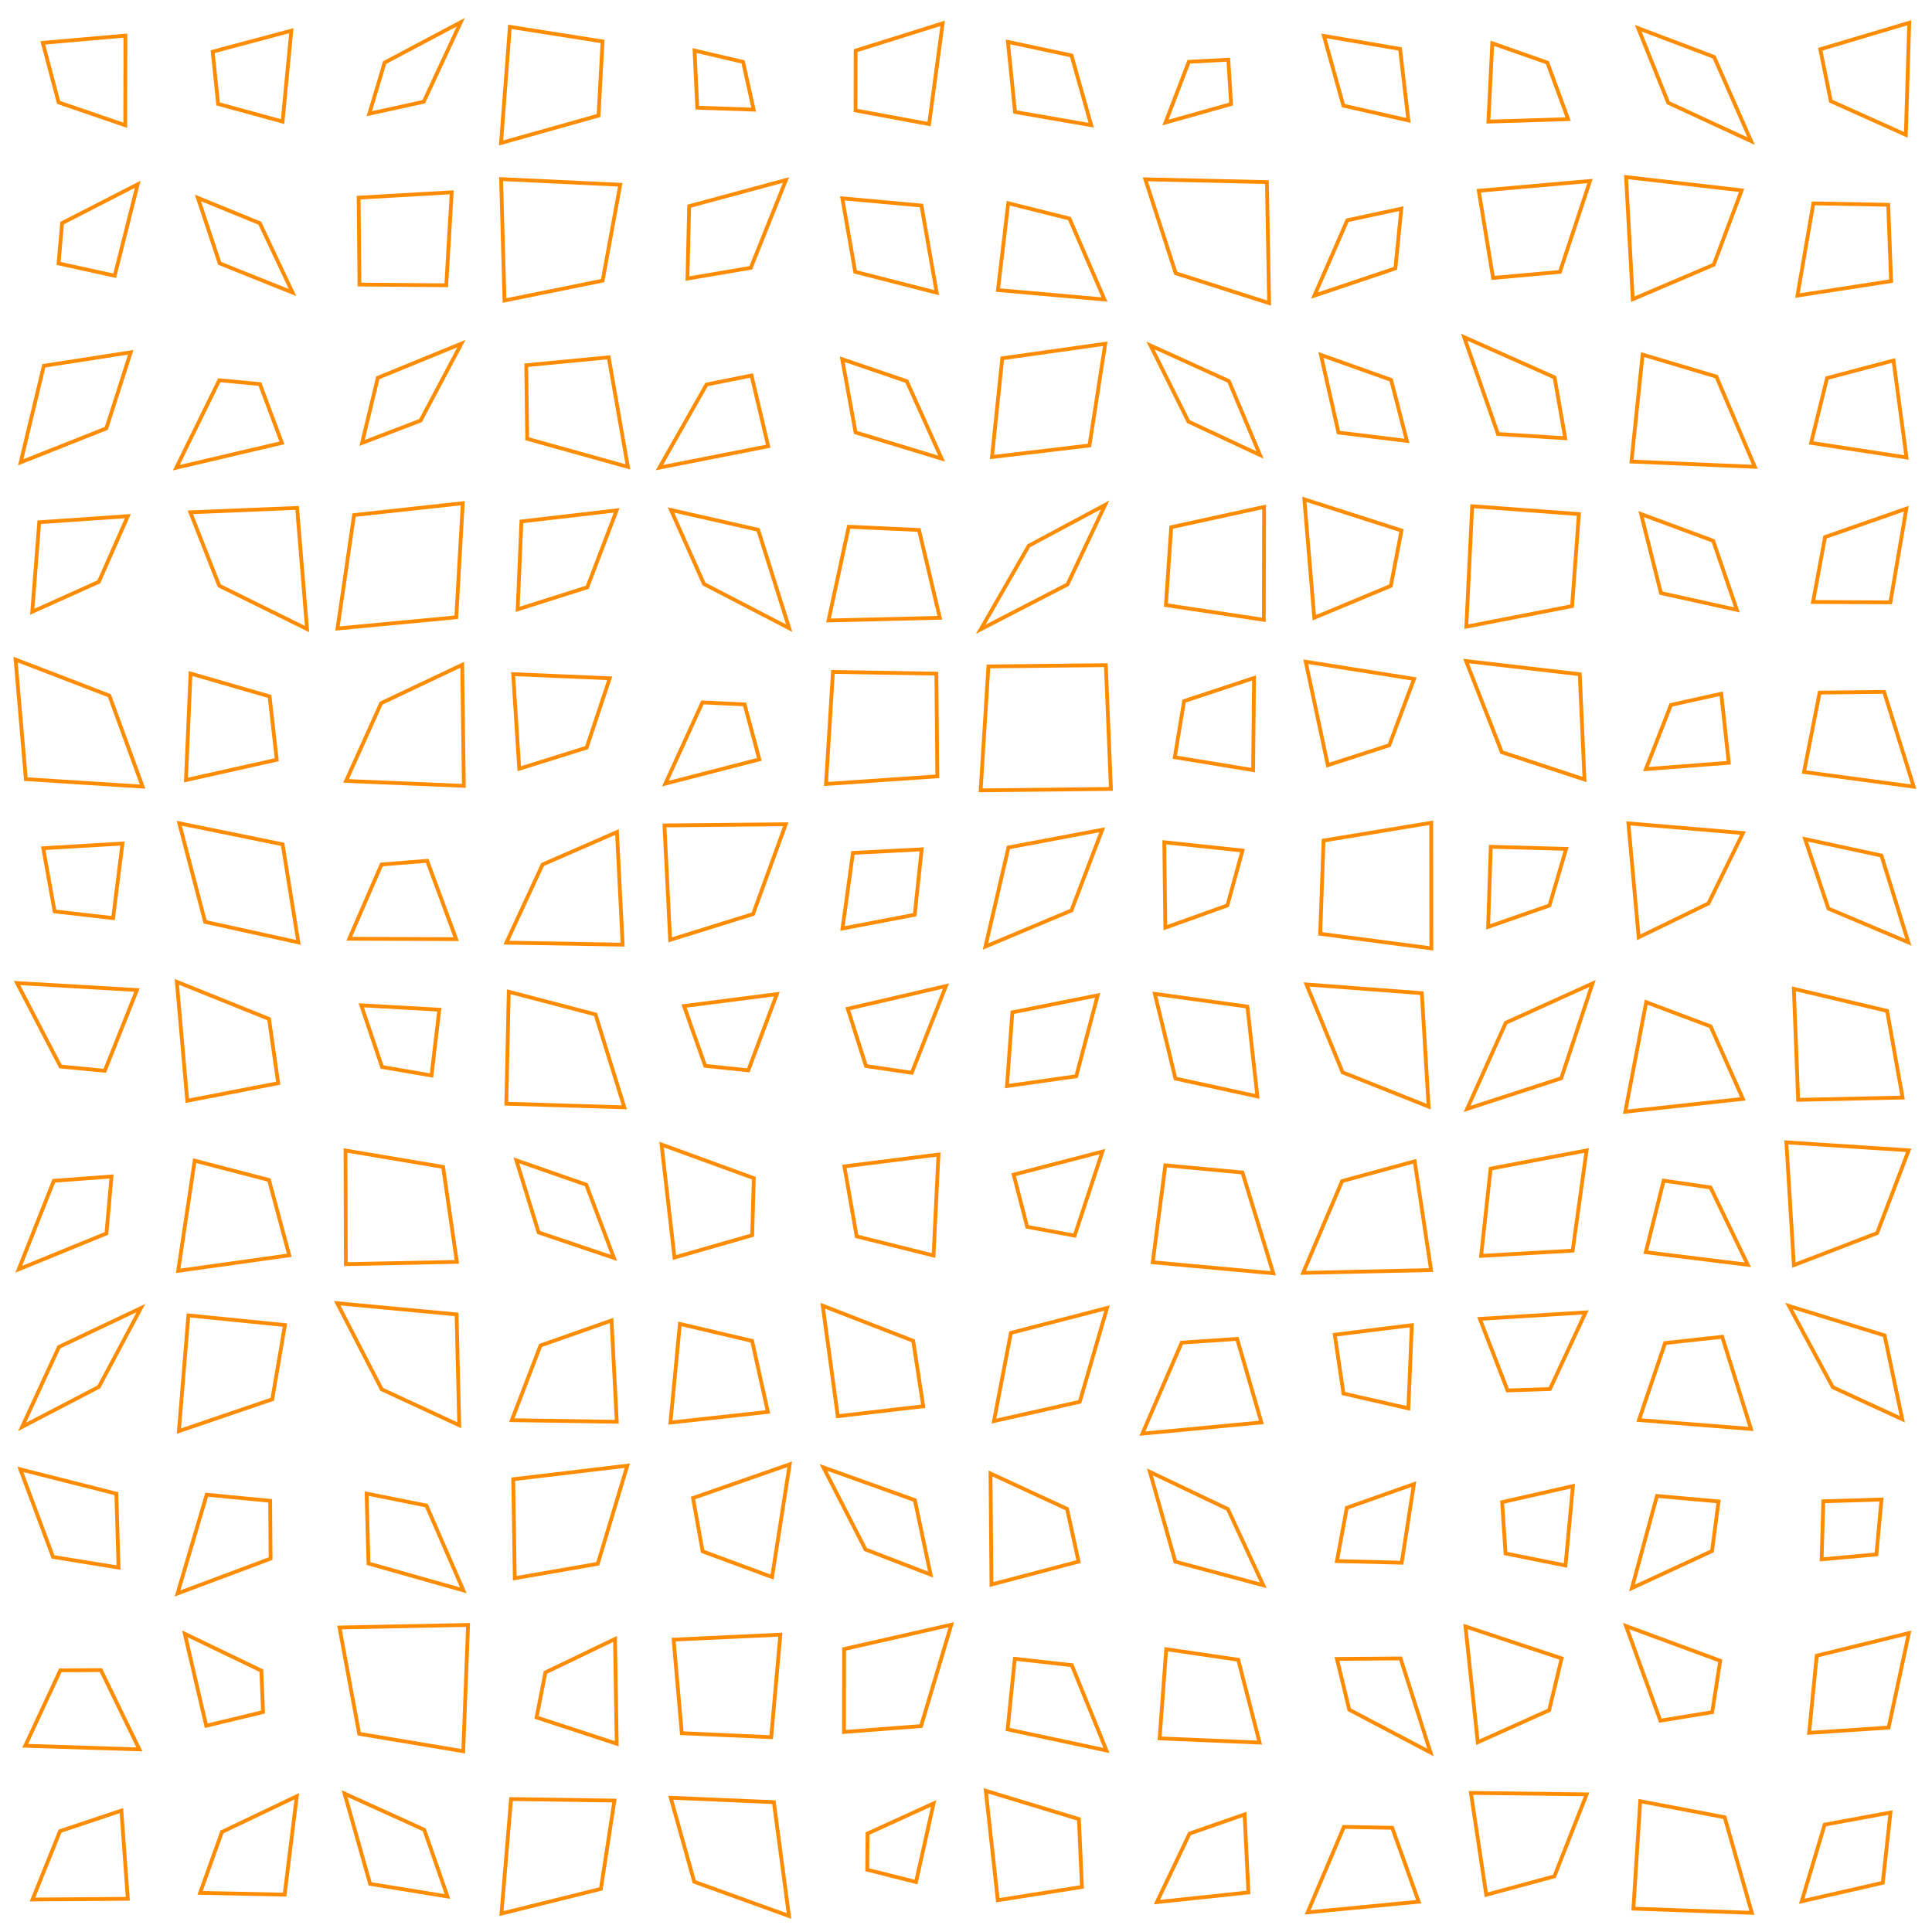 <?xml version="1.0" encoding="UTF-8"?>
<svg xmlns="http://www.w3.org/2000/svg" id="RSSicon" viewBox="0 0 512 512" width="512" height="512">
  <defs>
    <style type="text/css">
      svg {
        background: black;
        margin: calc(50vh - 256px) auto 0;
      }
      
      polygon {stroke: darkorange; fill: none;}
    </style>
  </defs>
  <polygon points="11.349 11.349 33.231 9.436 33.193 33.193 15.528 27.139"/><polygon points="56.363 13.696 77.202 8.131 74.889 32.222 57.798 27.535"/><polygon points="101.923 16.589 122.116 5.884 112.296 26.963 97.875 30.125"/><polygon points="135.117 7.117 159.685 10.982 158.621 30.621 132.779 37.888"/><polygon points="184.064 13.398 196.925 16.409 199.725 29.058 184.792 28.541"/><polygon points="226.75 13.417 249.813 6.187 246.217 32.884 226.73 29.27"/><polygon points="267.107 11.107 283.965 14.701 289.18 33.18 268.992 29.675"/><polygon points="315.05 16.383 325.518 15.815 326.244 27.577 308.863 32.471"/><polygon points="350.852 9.518 371.03 12.97 373.24 31.906 356.007 27.993"/><polygon points="395.469 11.469 410.069 16.598 415.571 31.571 394.438 32.229"/><polygon points="434.14 7.473 454.243 15.09 464.065 37.398 442.094 27.239"/><polygon points="482.389 13.055 505.969 6.031 505.063 35.729 485.19 26.81"/><polygon points="16.455 59.121 36.491 48.842 30.398 73.065 15.519 69.814"/><polygon points="52.452 52.452 68.848 59.152 77.534 77.534 58.21 69.79"/><polygon points="95.046 52.38 119.707 50.96 118.265 75.598 95.258 75.409"/><polygon points="132.797 47.464 164.37 48.963 159.702 74.369 133.695 79.638"/><polygon points="182.637 54.637 208.292 47.708 198.97 70.97 182.181 73.819"/><polygon points="223.229 52.563 244.193 54.474 248.233 77.566 226.632 72.034"/><polygon points="267.191 53.858 283.414 57.92 292.698 79.364 264.463 76.87"/><polygon points="303.518 47.518 335.746 48.254 336.326 80.326 311.583 72.417"/><polygon points="357.044 58.377 371.37 55.297 369.787 71.12 348.33 78.336"/><polygon points="391.887 50.554 421.369 47.964 413.392 72.059 395.675 73.658"/><polygon points="430.927 46.927 461.553 50.447 454.155 70.155 432.702 79.298"/><polygon points="480.56 53.893 500.395 54.272 501.158 74.492 476.34 78.327"/><polygon points="11.608 96.941 34.641 93.359 28.182 113.516 5.482 122.518"/><polygon points="58.106 100.773 68.881 101.786 74.703 117.37 46.723 123.943"/><polygon points="100.123 100.123 122.273 91.06 111.454 111.454 95.954 117.379"/><polygon points="139.458 96.791 161.308 94.692 166.395 123.728 139.712 116.288"/><polygon points="187.238 101.905 199.16 99.506 203.585 118.251 174.745 123.922"/><polygon points="223.199 95.199 240.301 101.032 249.54 121.54 226.734 114.599"/><polygon points="265.611 94.944 292.903 91.097 288.719 118.052 262.887 121.113"/><polygon points="304.892 91.558 325.671 100.996 333.912 120.579 314.941 111.725"/><polygon points="350.061 94.061 368.656 100.677 372.846 116.846 354.704 114.629"/><polygon points="388.015 89.349 411.978 100.022 414.798 116.131 396.982 115.018"/><polygon points="435.306 93.973 454.859 99.807 465.046 123.713 432.353 122.313"/><polygon points="484.19 100.19 501.796 95.537 505.237 121.237 479.962 117.371"/><polygon points="10.398 138.398 33.876 136.79 26.187 154.187 8.544 162.123"/><polygon points="50.439 135.772 78.733 134.6 81.368 166.701 58.108 155.225"/><polygon points="93.829 136.495 122.641 133.359 120.917 163.584 89.438 166.562"/><polygon points="138.187 138.187 163.414 135.253 155.635 155.635 137.182 161.485"/><polygon points="177.82 135.153 200.92 140.413 209.142 166.476 186.564 154.769"/><polygon points="224.926 139.593 243.55 140.45 249.058 163.724 219.565 164.435"/><polygon points="272.632 144.632 292.876 133.791 282.887 154.887 259.903 166.764"/><polygon points="310.383 139.716 334.994 134.34 334.932 164.265 308.978 160.355"/><polygon points="345.663 132.329 371.406 140.594 368.585 155.252 348.295 163.705"/><polygon points="390.145 134.145 418.422 136.244 416.62 160.62 388.593 166.074"/><polygon points="434.909 136.242 454.015 143.319 460.286 161.619 440.163 157.17"/><polygon points="483.659 142.325 505.2 134.8 500.967 159.633 480.469 159.531"/><polygon points="4.124 174.791 28.982 184.352 37.794 208.461 6.854 206.48"/><polygon points="50.493 178.493 71.444 184.556 73.34 201.34 49.276 206.724"/><polygon points="101.009 186.342 122.491 176.175 122.921 208.255 91.705 206.962"/><polygon points="135.993 178.66 161.583 179.751 155.466 198.132 137.609 203.724"/><polygon points="186.149 186.149 197.326 186.674 201.237 201.237 176.334 207.666"/><polygon points="220.737 178.07 248.145 178.522 248.401 205.735 218.904 207.763"/><polygon points="261.943 176.61 293.059 176.274 294.408 209.074 259.881 209.453"/><polygon points="313.793 185.793 332.337 179.663 332.086 204.086 311.326 200.674"/><polygon points="346.031 175.364 374.741 179.925 368.167 197.5 351.888 202.778"/><polygon points="388.52 175.187 418.649 178.684 419.907 206.574 397.993 199.341"/><polygon points="442.815 186.815 456.148 183.852 458.14 202.14 436.173 203.827"/><polygon points="482.221 183.554 499.305 183.361 507.143 208.476 478.08 204.587"/><polygon points="11.457 224.79 32.452 223.548 29.97 243.303 14.469 241.531"/><polygon points="47.51 218.177 74.906 223.761 79.069 249.735 54.355 244.312"/><polygon points="101.1 229.1 113.209 228.124 120.886 248.886 92.552 248.781"/><polygon points="143.782 229.115 163.504 220.496 165.01 250.344 134.186 249.814"/><polygon points="176.083 218.749 208.234 218.433 199.568 242.234 177.6 249.067"/><polygon points="226.032 226.032 244.25 225.083 242.413 242.413 223.272 246.062"/><polygon points="267.251 224.584 292.094 219.906 283.942 241.275 261.152 250.848"/><polygon points="308.545 223.211 329.265 225.402 325.274 239.941 308.823 245.844"/><polygon points="350.753 222.753 379.289 218.045 379.326 251.326 349.871 247.462"/><polygon points="395.074 224.407 415.038 224.962 410.628 239.961 394.371 245.629"/><polygon points="431.537 218.203 461.899 220.768 452.751 239.418 434.272 248.395"/><polygon points="478.372 222.372 498.597 226.736 505.735 249.735 484.547 240.787"/><polygon points="4.517 260.517 36.299 262.367 27.77 283.77 16.025 282.641"/><polygon points="46.865 260.199 71.301 270.032 73.718 287.052 49.626 291.707"/><polygon points="95.745 266.412 116.419 267.581 114.352 285.018 101.238 282.762"/><polygon points="134.827 262.827 157.817 268.849 165.457 293.457 134.176 292.491"/><polygon points="181.273 266.607 205.877 263.456 198.314 283.648 186.875 282.458"/><polygon points="224.667 267.334 250.686 261.314 241.631 284.298 229.488 282.512"/><polygon points="268.283 268.283 290.892 263.775 285.215 285.215 266.855 287.812"/><polygon points="306.047 263.381 330.568 266.765 333.214 290.548 311.498 285.835"/><polygon points="346.228 260.894 376.798 263.202 378.602 293.269 355.808 284.192"/><polygon points="399.046 271.046 422.041 260.626 413.747 285.747 388.794 293.873"/><polygon points="436.258 265.591 453.328 272.005 461.879 291.212 430.717 294.616"/><polygon points="475.385 262.052 500.099 267.901 504.203 290.87 476.533 291.467"/><polygon points="14.258 312.925 29.555 311.779 28.204 326.871 4.964 336.369"/><polygon points="51.591 307.591 71.286 312.714 76.662 332.662 47.222 336.778"/><polygon points="91.563 304.896 117.418 309.248 121.074 334.407 91.652 335.014"/><polygon points="136.849 307.516 155.366 313.967 162.692 333.358 142.729 326.604"/><polygon points="175.314 303.314 199.767 312.233 199.339 327.339 178.748 333.252"/><polygon points="223.774 309.107 248.704 305.962 247.395 332.728 227.02 327.646"/><polygon points="268.631 311.297 292.151 305.182 284.791 327.458 272.211 325.122"/><polygon points="308.828 308.828 329.268 310.732 337.436 337.436 305.483 334.517"/><polygon points="355.665 312.999 374.907 307.76 379.248 336.581 345.336 337.331"/><polygon points="395.031 309.698 420.46 304.874 416.767 331.434 392.511 332.822"/><polygon points="440.884 312.884 453.307 314.693 463.179 335.179 436.147 331.853"/><polygon points="473.406 302.74 505.822 304.844 497.455 326.788 475.392 335.275"/><polygon points="15.621 356.955 37.344 346.656 26.199 367.532 5.871 378.129"/><polygon points="49.923 348.59 75.505 351.162 72.155 370.822 47.407 379.26"/><polygon points="89.364 345.364 120.997 348.337 121.703 377.703 101.152 368.181"/><polygon points="143.235 356.569 162.059 349.941 163.455 376.789 135.637 376.363"/><polygon points="180.18 350.847 199.309 355.358 203.499 374.166 177.672 376.994"/><polygon points="218.036 346.036 242.003 355.33 244.667 372.667 222.022 375.311"/><polygon points="267.897 353.23 293.364 346.636 286.156 371.489 263.409 376.591"/><polygon points="313.151 355.818 327.852 354.815 334.288 376.955 302.738 379.929"/><polygon points="353.718 353.718 374.149 351.184 373.229 373.229 356.038 369.295"/><polygon points="392.181 349.514 420.195 347.805 410.763 368.097 399.513 368.487"/><polygon points="441.258 355.924 456.402 354.265 464.024 378.691 434.337 376.329"/><polygon points="474.106 346.106 499.432 353.902 504.119 376.119 485.707 367.627"/><polygon points="5.399 389.399 30.827 395.84 31.422 415.422 14.062 412.605"/><polygon points="54.777 396.111 71.594 397.739 71.713 413.047 47.051 422.282"/><polygon points="97.152 395.818 113.01 398.99 122.793 421.46 97.656 414.344"/><polygon points="136.012 392.012 166.246 388.421 158.416 414.416 136.422 418.244"/><polygon points="183.658 396.991 209.276 388.058 204.607 417.94 186.203 411.131"/><polygon points="218.218 388.884 242.449 397.551 246.616 417.282 229.372 410.628"/><polygon points="262.495 390.495 282.786 399.881 285.834 413.834 262.754 419.913"/><polygon points="304.737 390.071 325.403 399.93 334.783 420.116 311.471 413.863"/><polygon points="356.915 399.581 374.697 393.303 371.468 414.135 354.303 413.697"/><polygon points="398.08 398.08 416.841 393.826 414.874 414.874 398.982 411.685"/><polygon points="439.108 396.442 455.435 397.898 453.703 411.037 432.479 420.855"/><polygon points="483.194 397.861 498.611 397.389 497.27 411.937 482.754 413.246"/><polygon points="15.985 442.652 26.735 442.598 36.94 463.607 6.689 462.644"/><polygon points="48.978 432.978 69.259 442.741 69.706 453.706 54.654 457.346"/><polygon points="89.969 431.303 124.043 430.624 122.762 464.095 95.191 459.475"/><polygon points="144.542 443.209 162.984 434.349 163.441 462.108 142.196 455.138"/><polygon points="178.512 434.512 206.8 433.2 204.373 460.373 180.684 459.316"/><polygon points="223.685 437.018 252.099 430.568 244.09 457.423 223.675 458.992"/><polygon points="268.932 439.599 284.041 441.293 293.229 463.896 267.031 458.302"/><polygon points="309.061 437.061 328.147 439.853 333.805 461.805 307.312 460.688"/><polygon points="354.301 439.634 371.166 439.5 379.1 464.433 357.572 453.094"/><polygon points="388.365 431.031 413.841 439.492 410.547 453.214 391.619 461.715"/><polygon points="430.917 430.917 455.876 440.124 453.747 453.747 440.005 455.995"/><polygon points="481.448 438.781 505.88 432.786 500.494 457.827 479.444 459.222"/><polygon points="15.923 485.256 32.168 479.832 33.87 503.203 8.614 503.386"/><polygon points="58.817 485.484 78.647 476.02 75.432 502.099 53.033 501.634"/><polygon points="91.318 475.318 112.429 484.904 118.585 502.585 98.079 499.255"/><polygon points="135.435 476.768 162.827 477.173 159.24 500.573 132.89 507.11"/><polygon points="177.753 476.419 205.078 477.589 209.091 507.758 183.978 498.688"/><polygon points="229.908 485.908 247.407 477.927 242.755 498.755 229.833 495.501"/><polygon points="261.246 474.58 285.921 482.079 286.724 500.058 264.429 503.571"/><polygon points="315.25 485.917 329.831 480.836 330.847 501.513 306.589 504.078"/><polygon points="356.149 484.149 368.947 484.387 375.969 503.969 346.54 506.793"/><polygon points="389.808 475.141 420.477 475.523 411.921 497.254 393.871 502.129"/><polygon points="434.677 477.343 457.064 481.603 464.255 506.922 432.861 505.806"/><polygon points="483.55 483.55 500.992 480.341 498.954 498.954 477.472 503.862"/>
</svg>
